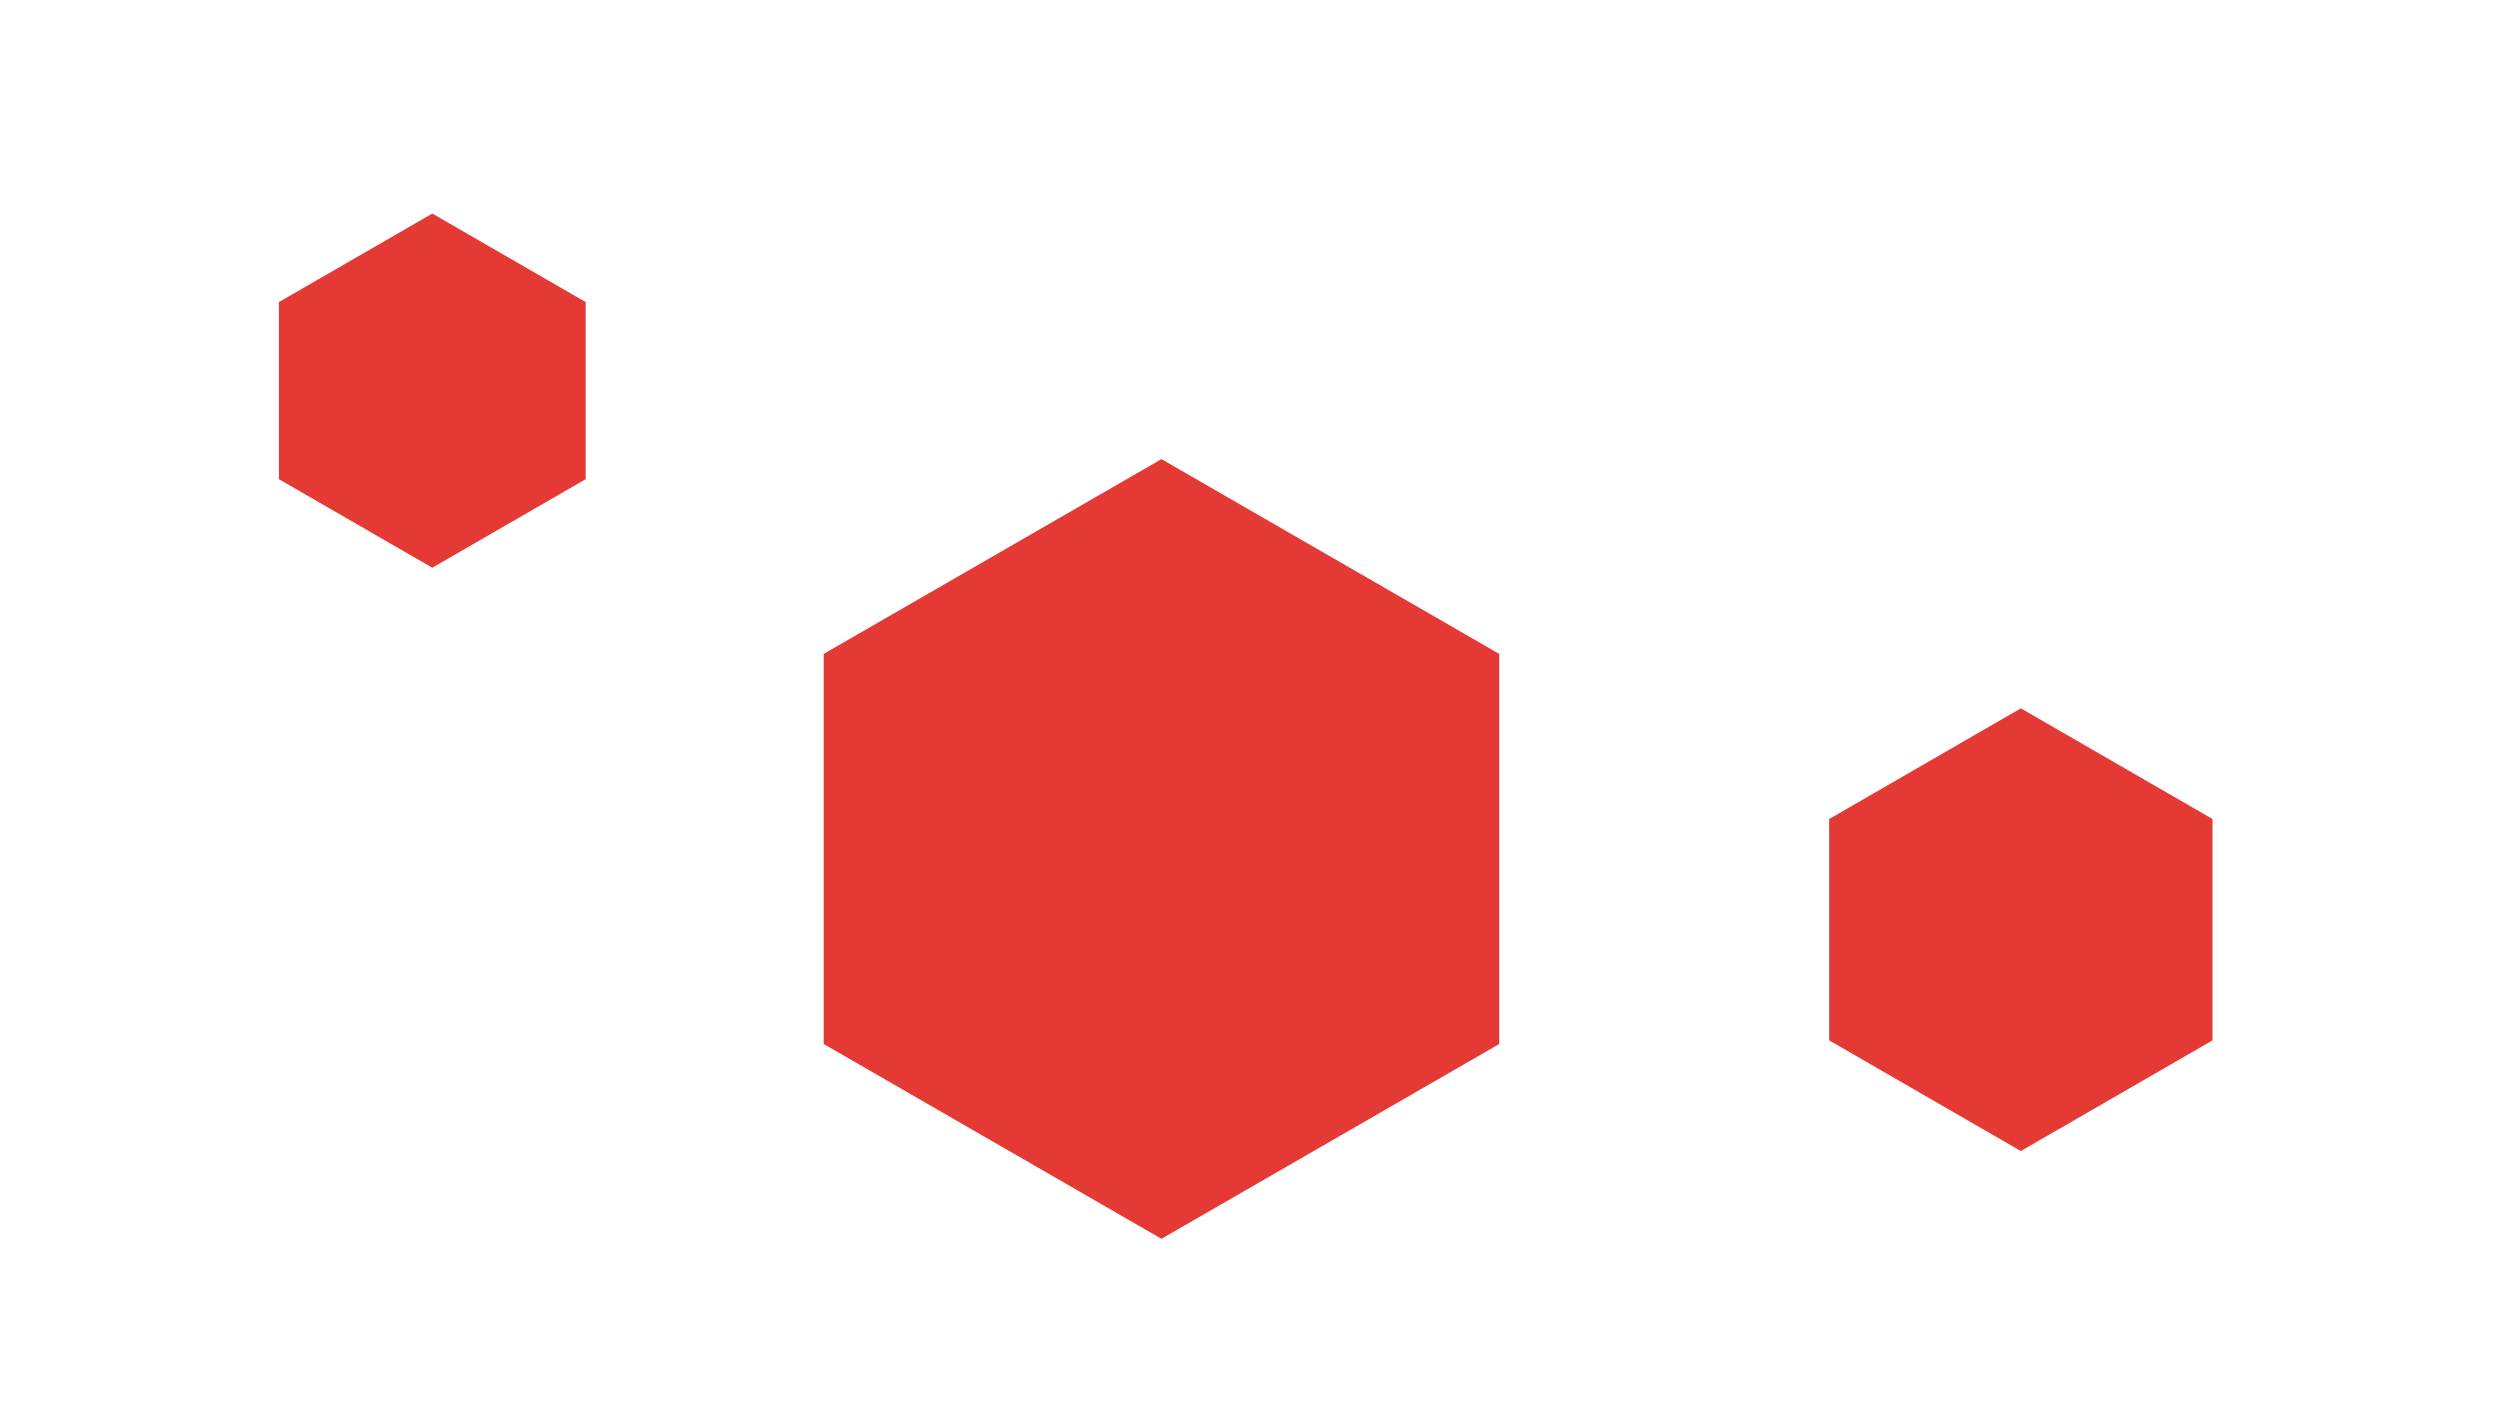<svg id="visual" viewBox="0 0 960 540" width="960" height="540" xmlns="http://www.w3.org/2000/svg" xmlns:xlink="http://www.w3.org/1999/xlink" version="1.1"><g><g transform="translate(446 326)"><path d="M0 -149.7L129.7 -74.9L129.7 74.9L0 149.7L-129.7 74.9L-129.7 -74.9Z" fill="#E53935"></path></g><g transform="translate(776 357)"><path d="M0 -85L73.6 -42.5L73.6 42.5L0 85L-73.6 42.5L-73.6 -42.5Z" fill="#E53935"></path></g><g transform="translate(166 150)"><path d="M0 -68L58.9 -34L58.9 34L0 68L-58.9 34L-58.9 -34Z" fill="#E53935"></path></g></g></svg>